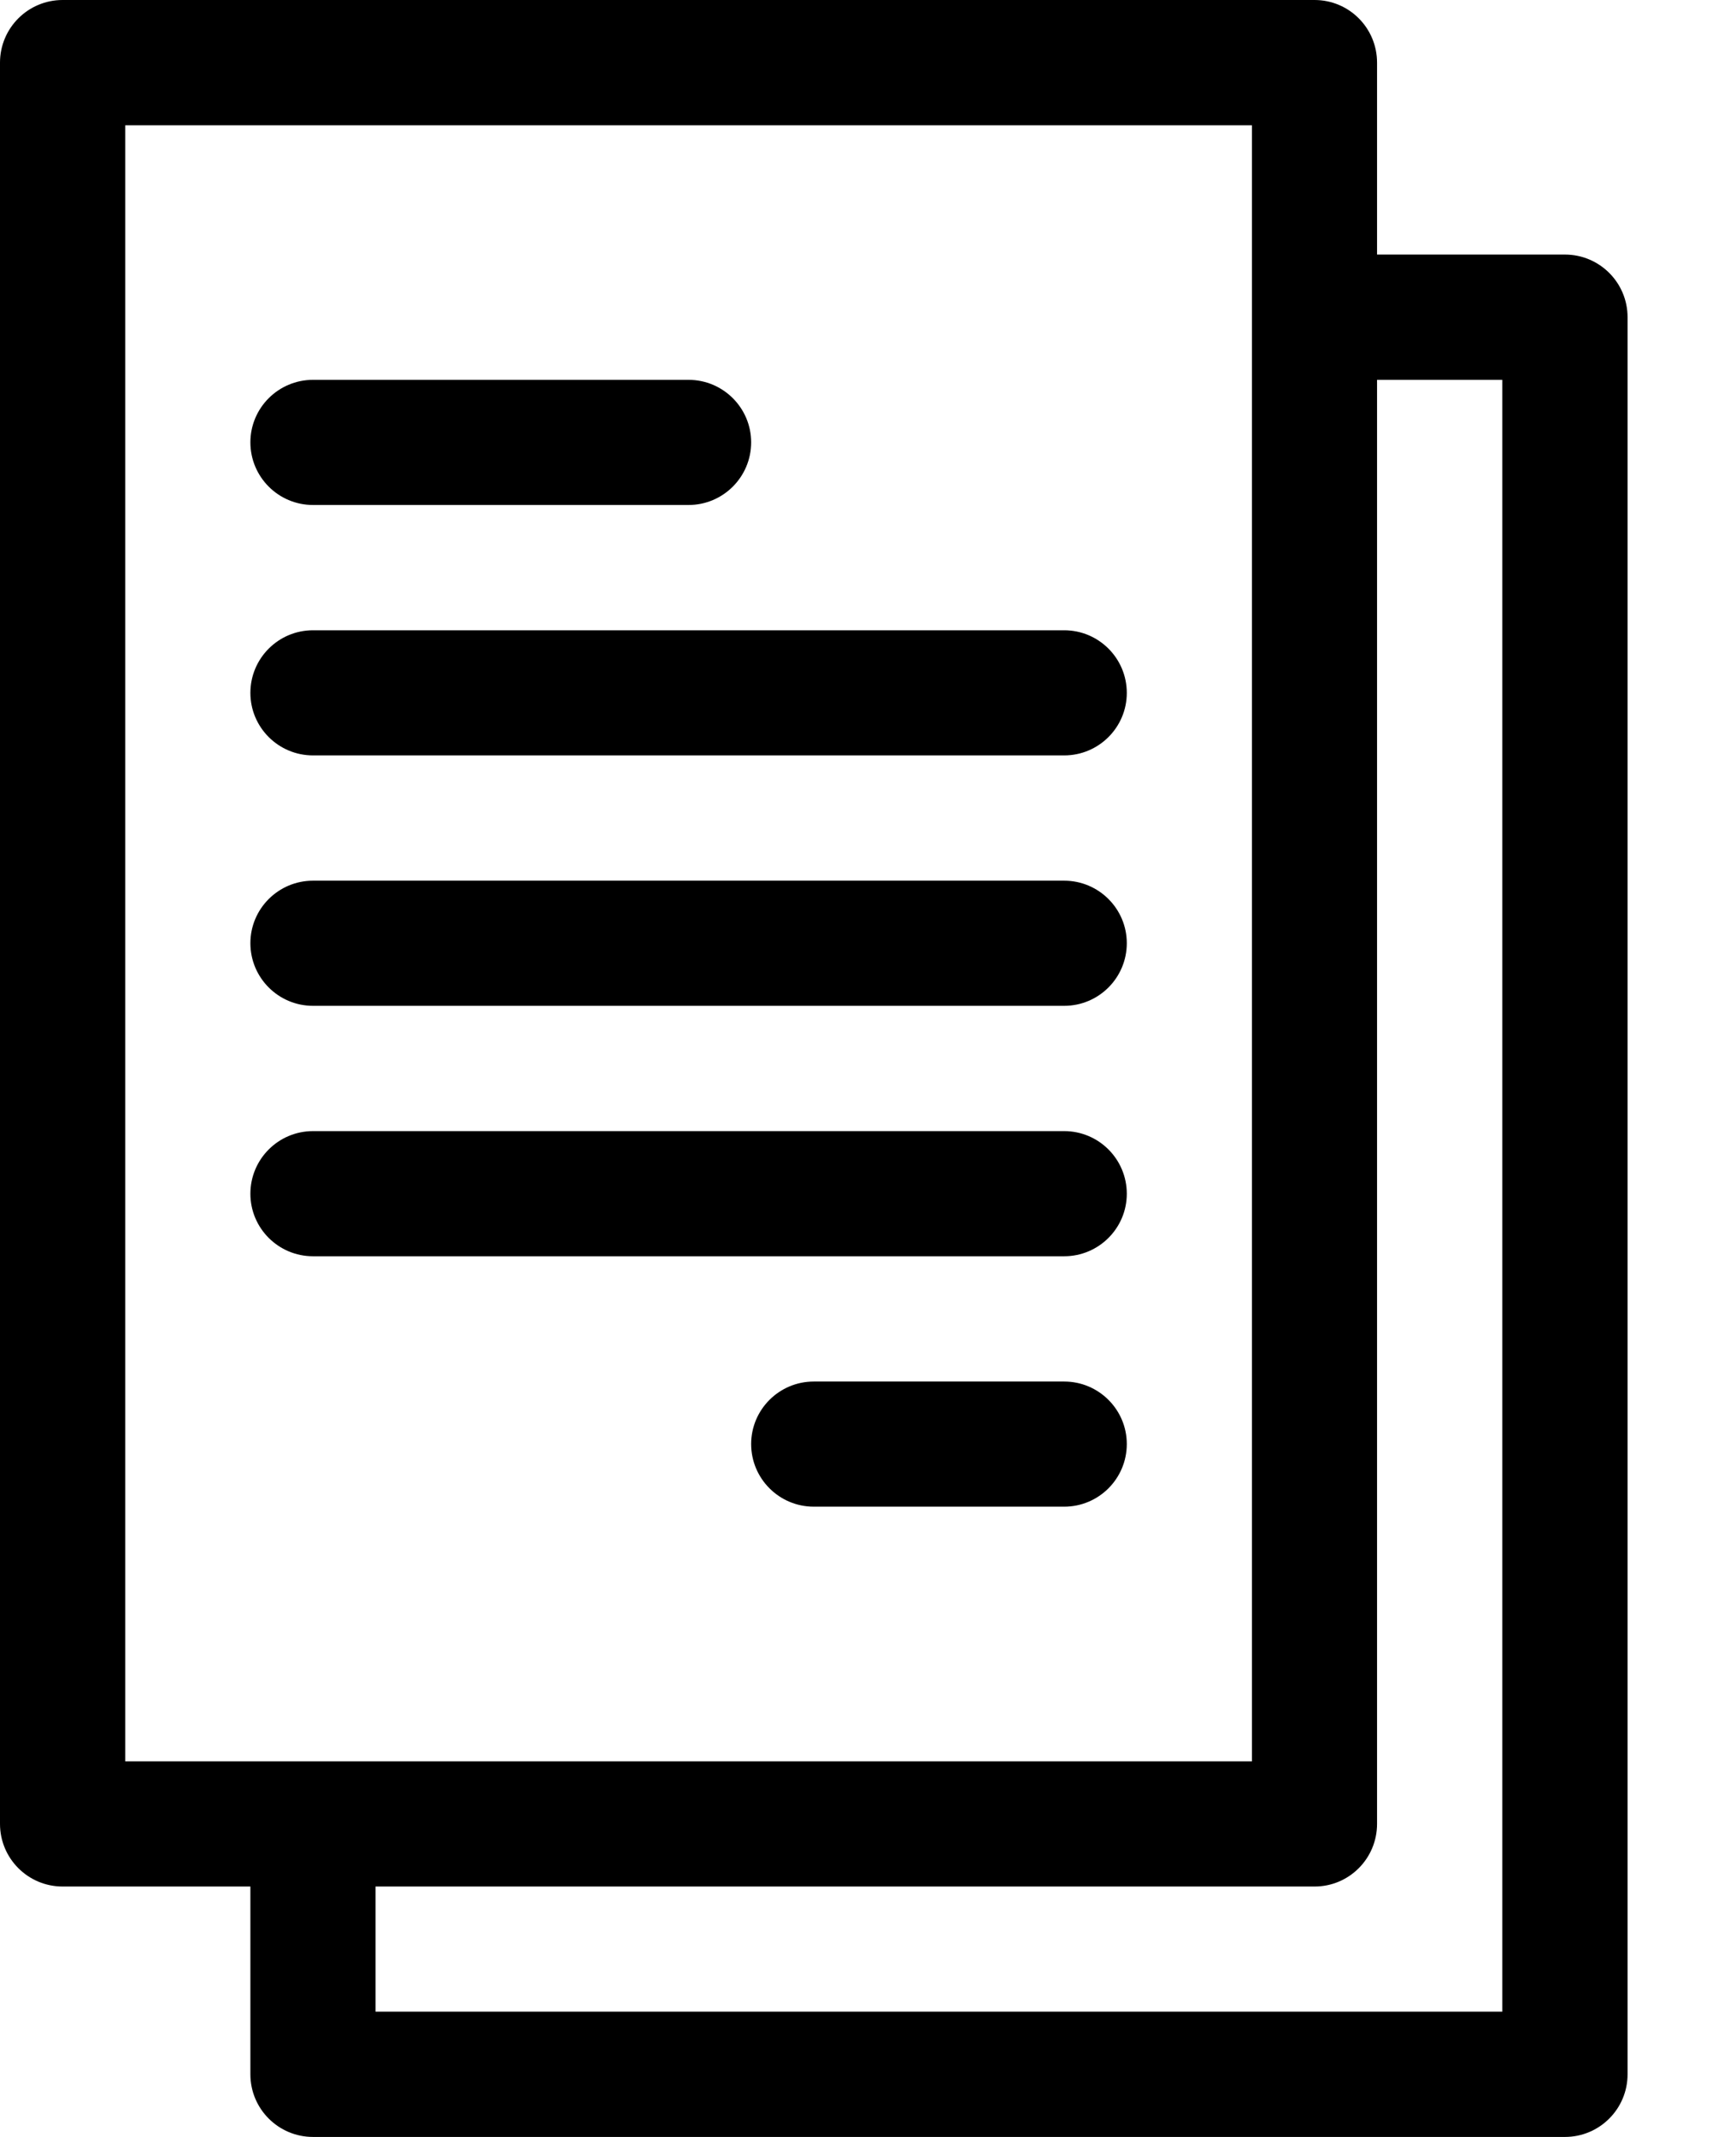 <svg width="13" height="16" viewBox="0 0 13 16" fill="none" xmlns="http://www.w3.org/2000/svg">
<path d="M2.344 16H11.719C11.978 16 12.188 15.79 12.188 15.531V2.375C12.188 2.116 11.978 1.906 11.719 1.906H10.312V0.469C10.312 0.21 10.103 0 9.844 0H0.469C0.21 0 0 0.21 0 0.469V13.656C0 13.915 0.21 14.125 0.469 14.125H1.875V15.531C1.875 15.79 2.085 16 2.344 16ZM10.312 13.656V2.844H11.25V15.062H2.812V14.125H9.844C10.103 14.125 10.312 13.915 10.312 13.656ZM0.938 13.188V0.938H9.375V13.188H0.938Z" fill="black"/>
<path d="M2.344 3.781H5.156C5.415 3.781 5.625 3.571 5.625 3.312C5.625 3.054 5.415 2.844 5.156 2.844H2.344C2.085 2.844 1.875 3.054 1.875 3.312C1.875 3.571 2.085 3.781 2.344 3.781Z" fill="black"/>
<path d="M7.969 4.719H2.344C2.085 4.719 1.875 4.929 1.875 5.188C1.875 5.446 2.085 5.656 2.344 5.656H7.969C8.228 5.656 8.438 5.446 8.438 5.188C8.438 4.929 8.228 4.719 7.969 4.719Z" fill="black"/>
<path d="M7.969 6.594H2.344C2.085 6.594 1.875 6.804 1.875 7.062C1.875 7.321 2.085 7.531 2.344 7.531H7.969C8.228 7.531 8.438 7.321 8.438 7.062C8.438 6.804 8.228 6.594 7.969 6.594Z" fill="black"/>
<path d="M7.969 8.469H2.344C2.085 8.469 1.875 8.679 1.875 8.938C1.875 9.196 2.085 9.406 2.344 9.406H7.969C8.228 9.406 8.438 9.196 8.438 8.938C8.438 8.679 8.228 8.469 7.969 8.469Z" fill="black"/>
<path d="M7.969 10.344H6.094C5.835 10.344 5.625 10.554 5.625 10.812C5.625 11.071 5.835 11.281 6.094 11.281H7.969C8.228 11.281 8.438 11.071 8.438 10.812C8.438 10.554 8.228 10.344 7.969 10.344Z" fill="black"/>
</svg>
